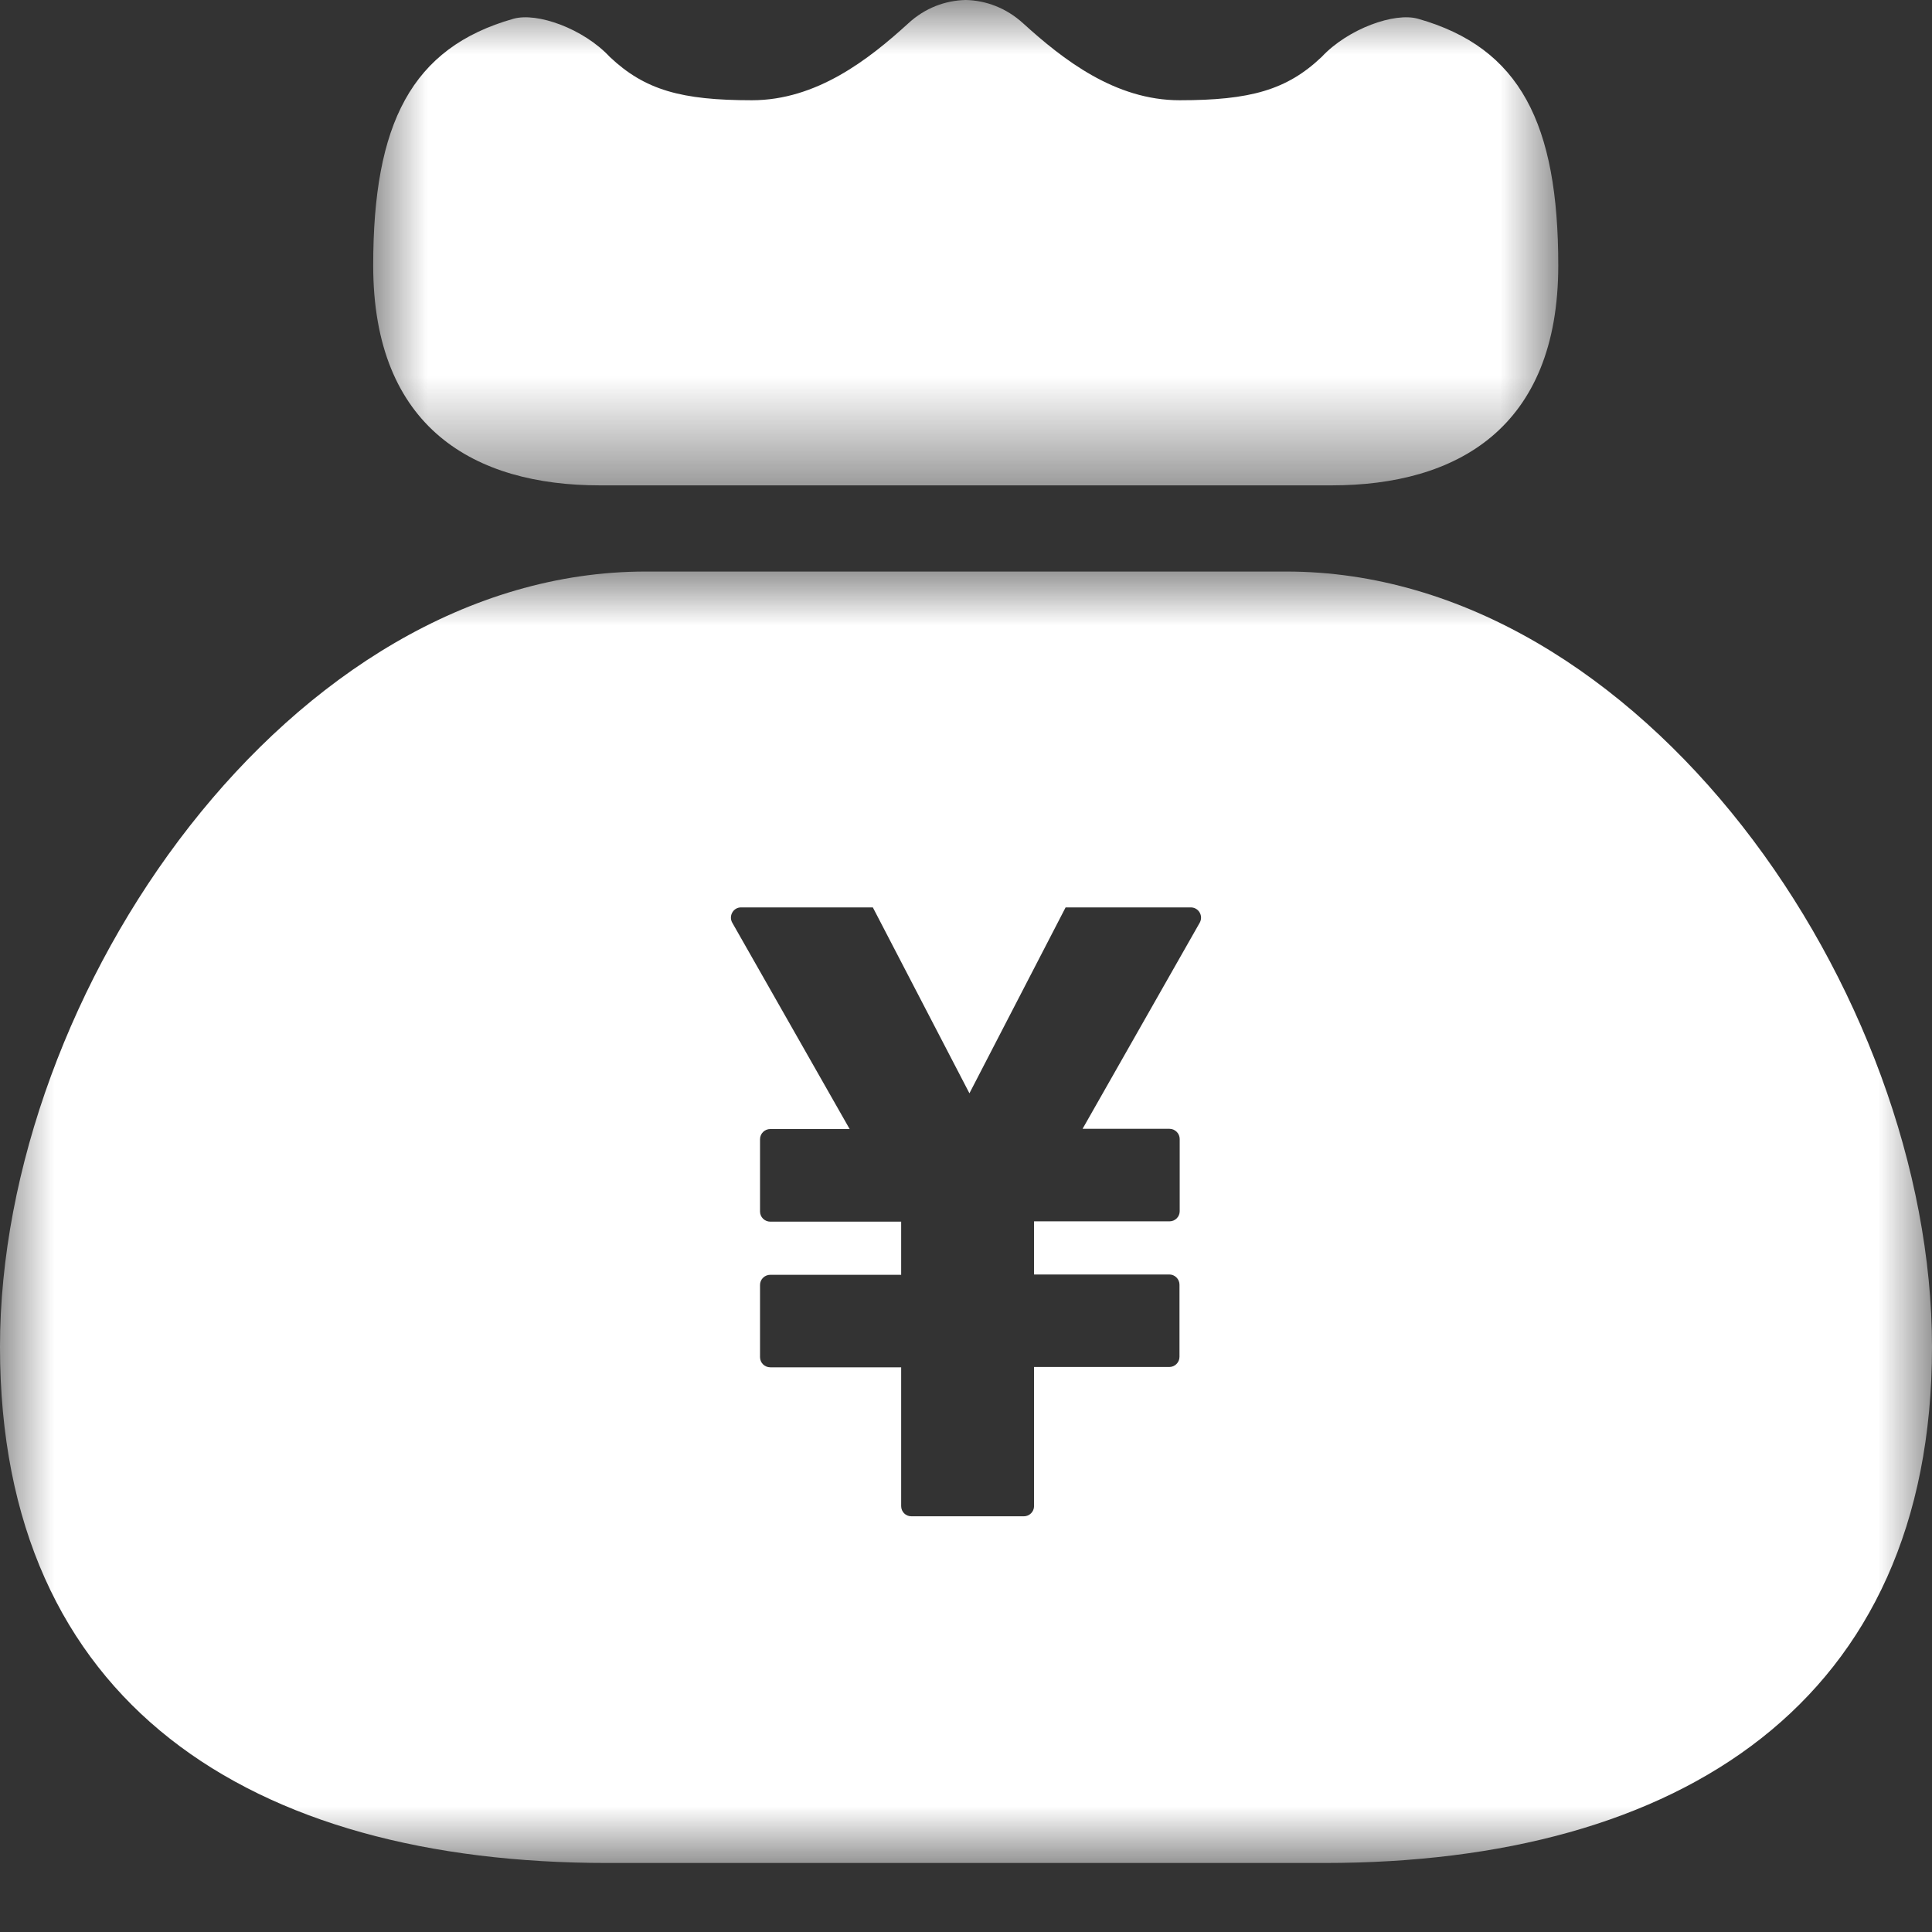 <?xml version="1.0" encoding="UTF-8"?>
<svg width="18px" height="18px" viewBox="0 0 18 18" version="1.1" xmlns="http://www.w3.org/2000/svg" xmlns:xlink="http://www.w3.org/1999/xlink">
    <rect x="0" y="0" width="18" height="18" fill="#333333" stroke="none"/>
    <title>编组</title>
    <defs>
        <polygon id="path-1" points="0 0 11.041 0 11.041 4.522 0 4.522"></polygon>
        <polygon id="path-3" points="0 0 18 0 18 12.032 0 12.032"></polygon>
    </defs>
    <g id="企业后台（中控/代理）" stroke="none" stroke-width="1" fill-rule="evenodd">
        <g id="代理后台-企业管理-我的邀请" transform="translate(-40, -326)">
            <g id="编组-4" transform="translate(0, 297)">
                <g id="编组" transform="translate(40, 29)">
                    <g transform="translate(3.477, 0)">
                        <mask id="mask-2" fill="white">
                            <use xlink:href="#path-1"></use>
                        </mask>
                        <g id="Clip-2"></g>
                        <path d="M9.735,0.175 C9.517,0.112 9.083,0.267 8.837,0.53 C8.512,0.839 8.17,0.934 7.513,0.934 C6.911,0.934 6.426,0.554 6.055,0.217 C5.898,0.074 5.709,0.004 5.521,-4.83886577e-05 C5.33,0.004 5.141,0.074 4.986,0.217 C4.617,0.554 4.13,0.934 3.528,0.934 C2.871,0.934 2.531,0.839 2.204,0.53 C1.959,0.267 1.527,0.112 1.306,0.175 C0.356,0.444 0,1.153 0,2.473 C0,3.992 0.95,4.522 2.111,4.522 L8.93,4.522 C10.091,4.522 11.041,3.992 11.041,2.473 C11.041,1.153 10.686,0.444 9.735,0.175" id="Fill-1" fill="#FFFFFF" mask="url(#mask-2)"></path>
                    </g>
                    <g transform="translate(0, 5.325)">
                        <mask id="mask-4" fill="white">
                            <use xlink:href="#path-3"></use>
                        </mask>
                        <g id="Clip-4"></g>
                        <path d="M11.178,3.271 L10.086,5.192 L10.896,5.192 C10.948,5.192 10.991,5.235 10.991,5.287 L10.991,5.96 C10.991,6.012 10.948,6.054 10.896,6.054 L9.634,6.054 L9.634,6.549 L10.894,6.549 C10.946,6.549 10.989,6.592 10.989,6.644 L10.989,7.316 C10.989,7.369 10.946,7.411 10.894,7.411 L9.634,7.411 L9.634,8.707 C9.634,8.76 9.591,8.802 9.539,8.802 L8.491,8.802 C8.438,8.802 8.396,8.76 8.396,8.707 L8.396,7.414 L7.177,7.414 C7.124,7.414 7.081,7.372 7.081,7.319 L7.081,6.647 C7.081,6.594 7.124,6.552 7.177,6.552 L8.396,6.552 L8.396,6.057 L7.177,6.057 C7.124,6.057 7.081,6.015 7.081,5.962 L7.081,5.29 C7.081,5.236 7.124,5.194 7.177,5.194 L7.916,5.194 L6.822,3.271 C6.787,3.209 6.831,3.129 6.904,3.129 L8.132,3.129 L9.032,4.861 L9.928,3.129 L11.094,3.129 C11.167,3.129 11.213,3.207 11.178,3.271 M11.985,0 L6.015,0 C2.708,0 0,3.916 0,7.224 C0,10.547 2.336,12.032 5.659,12.032 L12.341,12.032 C15.649,12.032 18,10.533 18,7.224 C18,3.916 15.292,0 11.985,0" id="Fill-3" fill="#FFFFFF" mask="url(#mask-4)"></path>
                    </g>
                </g>
            </g>
        </g>
    </g>
</svg>